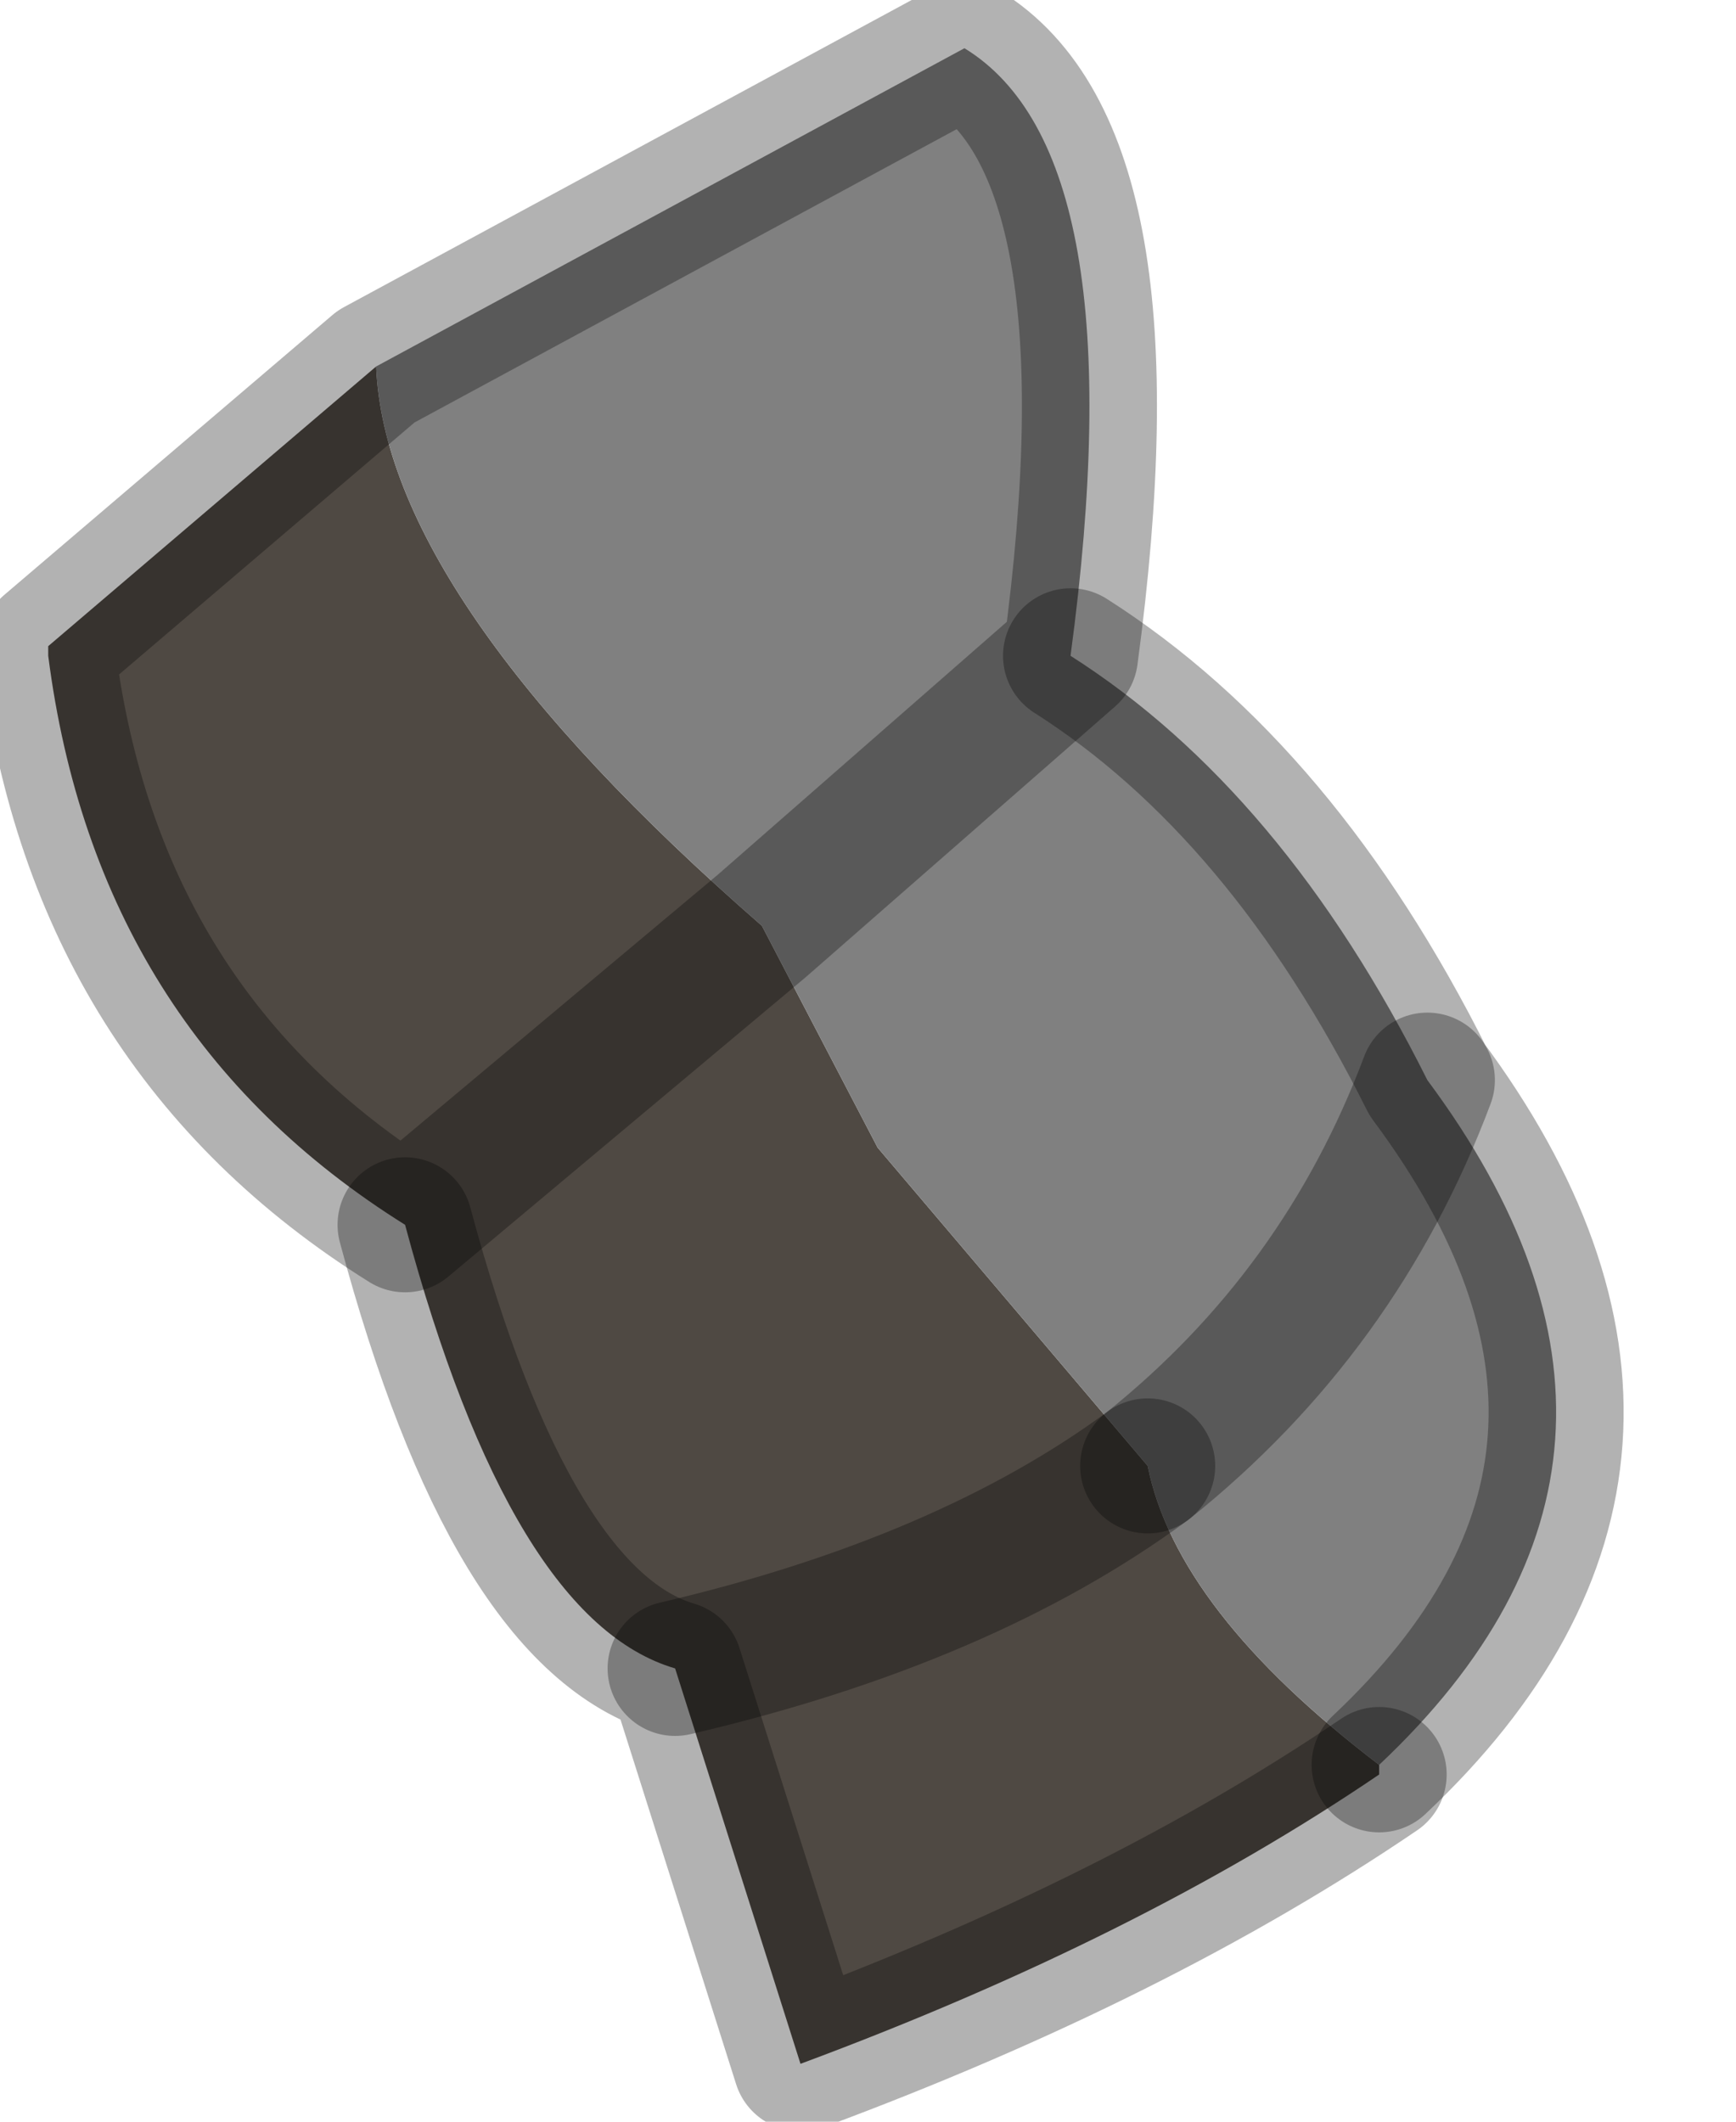<?xml version="1.0" encoding="utf-8"?>
<svg version="1.1" id="Layer_1"
xmlns="http://www.w3.org/2000/svg"
xmlns:xlink="http://www.w3.org/1999/xlink"
width="9px" height="11px"
xml:space="preserve">
<g id="PathID_3380" transform="matrix(1, 0, 0, 1, -11.75, -7.25)">
<path style="fill:#4F4943;fill-opacity:1" d="M13.85 13.6Q12.25 12.6 12 10.65L12 10.6L13.7 9.15Q13.75 10.35 15.7 12.05L16.3 13.2L13.85 13.6M16.3 13.2L17.7 14.85Q17.85 15.6 18.9 16.4L18.9 16.45Q17.65 17.3 15.9 17.95L15.25 15.9Q16.75 15.55 17.7 14.85Q16.75 15.55 15.25 15.9Q14.4 15.65 13.85 13.6L15.7 12.05" />
<path style="fill:#808080;fill-opacity:1" d="M16.75 7.5Q17.65 8.05 17.3 10.65Q18.4 11.35 19.15 12.85L15.7 12.05Q13.75 10.35 13.7 9.15L16.75 7.5M19.15 12.85Q18.7 14.05 17.7 14.85L16.3 13.2L15.7 12.05L17.3 10.65M18.9 16.4Q17.85 15.6 17.7 14.85Q18.7 14.05 19.15 12.85Q20.6 14.8 18.9 16.4" />
<path style="fill:none;stroke-width:0.7;stroke-linecap:round;stroke-linejoin:round;stroke-miterlimit:3;stroke:#000000;stroke-opacity:0.302" d="M13.7 9.15L12 10.6L12 10.65Q12.25 12.6 13.85 13.6L15.7 12.05L17.3 10.65Q17.65 8.05 16.75 7.5L13.7 9.15z" />
<path style="fill:none;stroke-width:0.7;stroke-linecap:round;stroke-linejoin:round;stroke-miterlimit:3;stroke:#000000;stroke-opacity:0.302" d="M18.9 16.45Q17.65 17.3 15.9 17.95L15.25 15.9Q14.4 15.65 13.85 13.6" />
<path style="fill:none;stroke-width:0.7;stroke-linecap:round;stroke-linejoin:round;stroke-miterlimit:3;stroke:#000000;stroke-opacity:0.302" d="M19.15 12.85Q18.7 14.05 17.7 14.85" />
<path style="fill:none;stroke-width:0.7;stroke-linecap:round;stroke-linejoin:round;stroke-miterlimit:3;stroke:#000000;stroke-opacity:0.302" d="M18.9 16.4Q20.6 14.8 19.15 12.85Q18.4 11.35 17.3 10.65" />
<path style="fill:none;stroke-width:0.7;stroke-linecap:round;stroke-linejoin:round;stroke-miterlimit:3;stroke:#000000;stroke-opacity:0.302" d="M15.25 15.9Q16.75 15.55 17.7 14.85" />
</g>
</svg>
